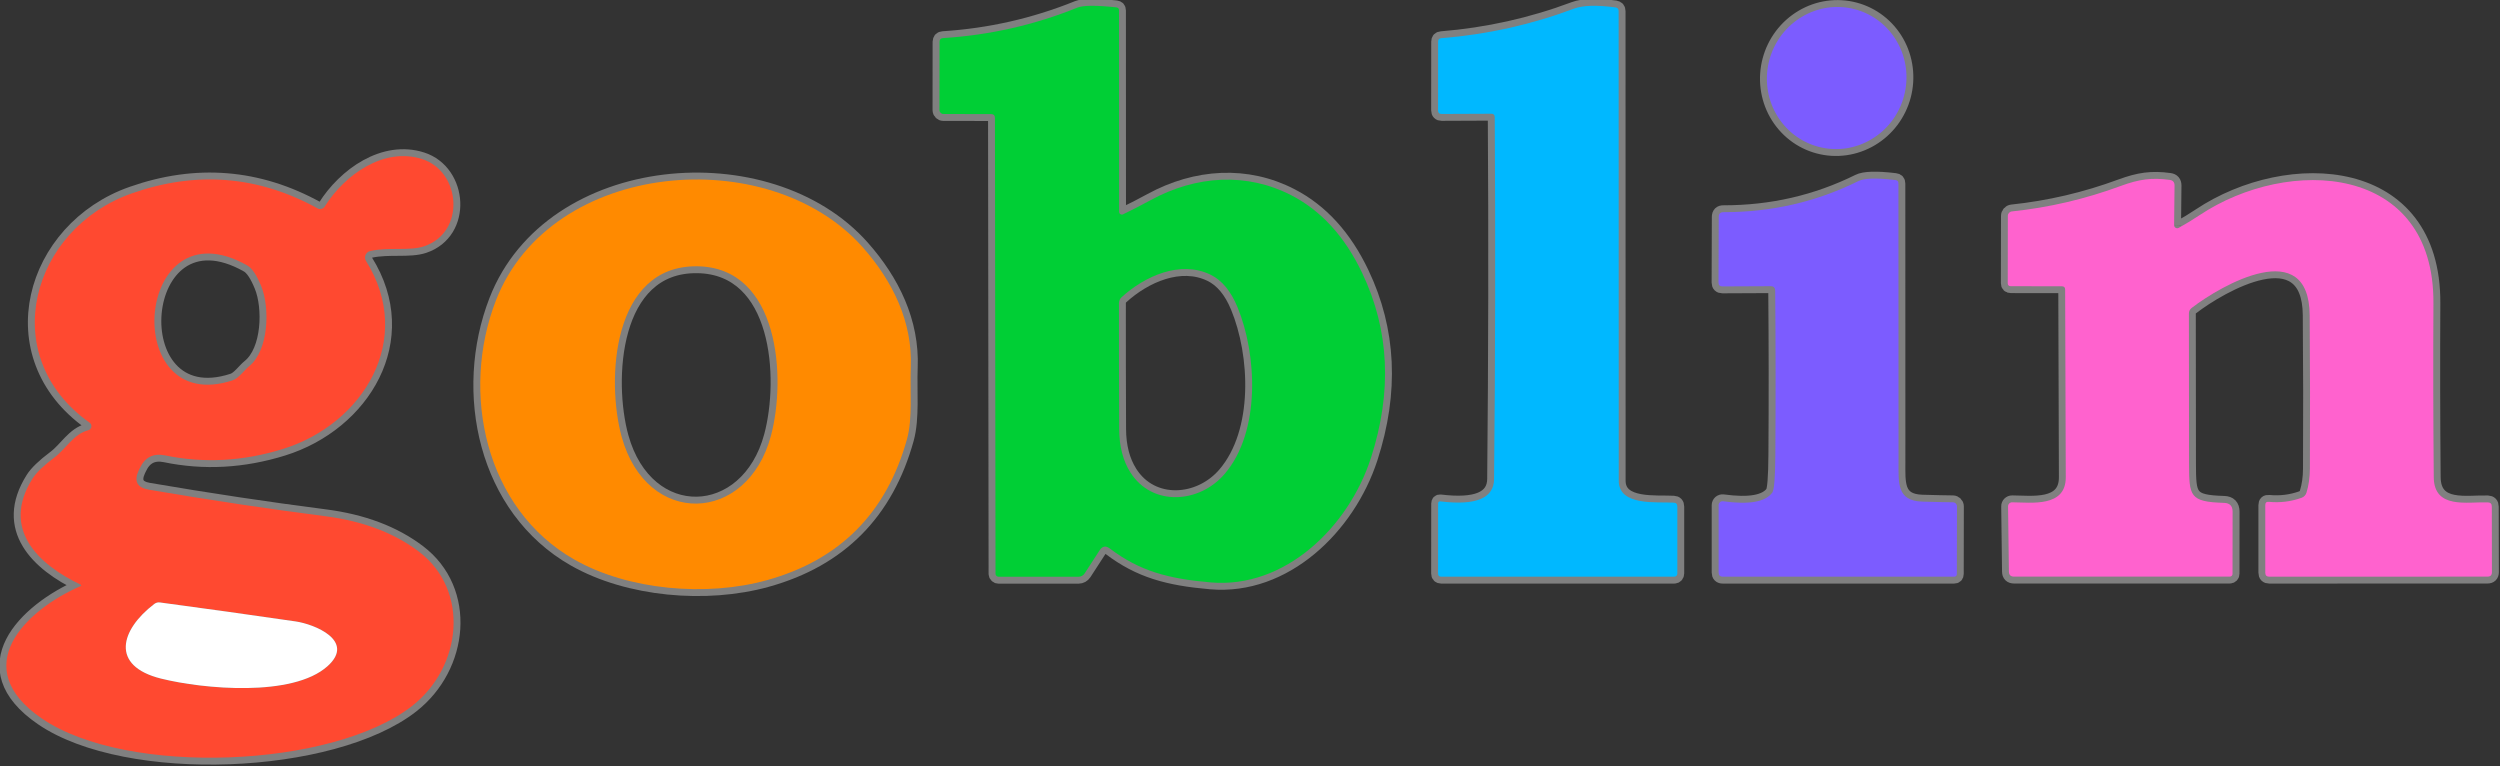 <?xml version="1.0" encoding="UTF-8" standalone="no"?>
<!-- Created with Inkscape (http://www.inkscape.org/) -->

<svg
   xmlns:dc="http://purl.org/dc/elements/1.1/"
   xmlns:cc="http://creativecommons.org/ns#"
   xmlns:rdf="http://www.w3.org/1999/02/22-rdf-syntax-ns#"
   xmlns:svg="http://www.w3.org/2000/svg"
   xmlns="http://www.w3.org/2000/svg"
   xmlns:sodipodi="http://sodipodi.sourceforge.net/DTD/sodipodi-0.dtd"
   xmlns:inkscape="http://www.inkscape.org/namespaces/inkscape"
   version="1.1"
   id="svg2"
   xml:space="preserve"
   width="362.586"
   height="111.119"
   viewBox="0 0 362.586 111.119"
   sodipodi:docname="title-color.svg"
   inkscape:version="0.92.5 (2060ec1f9f, 2020-04-08)"><rect x="0" y="0" width="362.586" height="111.119" fill="#333333" stroke="none"/><defs
     id="defs6" /><sodipodi:namedview
     pagecolor="#ffffff"
     bordercolor="#666666"
     borderopacity="1"
     objecttolerance="10"
     gridtolerance="10"
     guidetolerance="10"
     inkscape:pageopacity="0"
     inkscape:pageshadow="2"
     inkscape:window-width="1848"
     inkscape:window-height="1136"
     id="namedview4"
     showgrid="false"
     inkscape:zoom="1.6819305"
     inkscape:cx="269.02104"
     inkscape:cy="142.82097"
     inkscape:window-x="72"
     inkscape:window-y="27"
     inkscape:window-maximized="1"
     inkscape:current-layer="g10" /><g
     id="g10"
     inkscape:groupmode="layer"
     inkscape:label="title-color"
     transform="matrix(1.333,0,0,1.333,-304.378,-779.764)"><g
       id="g14"><path
         inkscape:connector-curvature="0"
         id="path16"
         style="fill:none;stroke:#808080;stroke-width:1.5;stroke-linecap:butt;stroke-linejoin:miter;stroke-miterlimit:4;stroke-dasharray:none;stroke-opacity:1"
         d="m 336.594,597.816 0.058,49.575 c 0,0.183 0.149,0.332 0.332,0.332 h 8.715 c 0.262,0 0.508,-0.137 0.653,-0.364 l 1.628,-2.511 c 0.297,-0.469 0.672,-0.536 1.118,-0.196 3.222,2.446 6.336,3.286 10.957,3.684 8.07,0.707 14.992,-5.984 17.437,-13.508 2.34,-7.219 2.024,-13.937 -0.945,-20.16 -1.887,-3.953 -4.449,-6.77 -7.695,-8.445 -4.84,-2.504 -10.36,-2.188 -15.34,0.535 -0.985,0.539 -1.977,1.047 -2.977,1.527 -0.199,0.102 -0.437,-0.043 -0.433,-0.269 l -0.008,-21.907 c 0,-0.207 -0.102,-0.316 -0.301,-0.339 -2.188,-0.235 -3.594,-0.227 -4.215,0.023 -4.691,1.895 -9.57,3.004 -14.64,3.324 -0.243,0.016 -0.368,0.145 -0.376,0.391 l -0.007,7.437 c 0,0.239 0.187,0.43 0.422,0.43 l 5.183,0.008 c 0.289,0 0.434,0.144 0.434,0.433" /></g><g
       id="g18"><path
         inkscape:connector-curvature="0"
         id="path20"
         style="fill:none;stroke:#808080;stroke-width:1.5;stroke-linecap:butt;stroke-linejoin:miter;stroke-miterlimit:4;stroke-dasharray:none;stroke-opacity:1"
         d="m 390.969,597.719 c 0.086,13.125 0.062,26.246 -0.067,39.367 -0.019,2.094 -1.964,2.906 -5.836,2.437 -0.171,-0.019 -0.254,0.059 -0.254,0.235 l -0.007,7.609 c 0,0.231 0.113,0.348 0.343,0.348 h 25.36 c 0.18,0 0.328,-0.149 0.328,-0.332 v -7.305 c 0,-0.266 -0.129,-0.406 -0.391,-0.418 -1.843,-0.113 -5.976,0.41 -5.984,-2.387 -0.012,-17.031 -0.012,-34.062 -0.008,-51.097 0,-0.231 -0.113,-0.364 -0.336,-0.399 -2.035,-0.273 -3.539,-0.23 -4.508,0.129 -4.656,1.746 -9.472,2.817 -14.453,3.219 -0.23,0.016 -0.344,0.137 -0.344,0.367 l -0.007,7.485 c 0,0.257 0.129,0.39 0.39,0.39 l 5.399,-0.023 c 0.25,0 0.375,0.125 0.375,0.375" /></g><g
       id="g22"><path
         inkscape:connector-curvature="0"
         id="path24"
         style="fill:none;stroke:#808080;stroke-width:1.5;stroke-linecap:butt;stroke-linejoin:miter;stroke-miterlimit:4;stroke-dasharray:none;stroke-opacity:1"
         d="m 426.188,600.938 c 1.941,0.519 4.015,0.226 5.761,-0.813 1.75,-1.035 3.028,-2.734 3.555,-4.715 0.527,-1.984 0.262,-4.094 -0.738,-5.863 -1,-1.766 -2.657,-3.051 -4.598,-3.567 -1.945,-0.519 -4.02,-0.226 -5.766,0.813 -1.746,1.035 -3.027,2.73 -3.554,4.715 -0.528,1.984 -0.262,4.094 0.738,5.859 1.004,1.77 2.656,3.055 4.602,3.571" /></g><g
       id="g26"><path
         inkscape:connector-curvature="0"
         id="path28"
         style="fill:none;stroke:#808080;stroke-width:1.5;stroke-linecap:butt;stroke-linejoin:miter;stroke-miterlimit:4;stroke-dasharray:none;stroke-opacity:1"
         d="m 237.945,631.777 c -1.621,0.426 -2.422,2.024 -3.675,2.961 -1.184,0.887 -1.981,1.653 -2.391,2.305 -3.434,5.441 0.539,9.305 5.242,11.539 0.063,0.031 0.063,0.121 0,0.152 -6.082,2.641 -12.351,8.864 -4.215,14.422 9.278,6.324 31.637,5.379 40.266,-1.371 5.453,-4.262 6.293,-12.578 0.758,-16.785 -2.696,-2.051 -6.11,-3.34 -10.25,-3.871 -6.192,-0.797 -12.571,-1.754 -19.141,-2.879 -1.289,-0.223 -1.656,-0.922 -1.101,-2.109 l 0.117,-0.239 c 0.554,-1.187 1.472,-1.644 2.754,-1.382 4.226,0.875 8.507,0.64 12.847,-0.711 8.715,-2.715 14.34,-11.903 9.016,-20.43 -0.274,-0.43 -0.035,-1 0.465,-1.102 2.031,-0.445 4.273,0.02 5.847,-0.511 4.532,-1.516 4.036,-8.121 -0.214,-9.489 -4.165,-1.339 -8.43,1.711 -10.598,5.161 -0.164,0.261 -0.504,0.351 -0.781,0.203 -6.45,-3.555 -13.184,-4.098 -20.203,-1.633 -10.93,3.832 -14.868,17.668 -4.59,24.957 0.316,0.219 0.222,0.711 -0.153,0.812" /></g><g
       id="g30"><path
         inkscape:connector-curvature="0"
         id="path32"
         style="fill:none;stroke:#808080;stroke-width:1.5;stroke-linecap:butt;stroke-linejoin:miter;stroke-miterlimit:4;stroke-dasharray:none;stroke-opacity:1"
         d="m 327.438,624.957 c 0.207,-4.965 -1.973,-9.41 -5.239,-13.094 -10.199,-11.496 -33.957,-9.508 -39.898,5.789 -3.883,10 -1.184,22.676 8.527,28.196 5.871,3.343 14.379,4.078 20.969,2.242 7.937,-2.207 13.015,-7.328 15.234,-15.367 0.621,-2.258 0.309,-5.282 0.407,-7.766" /></g><g
       id="g34"><path
         inkscape:connector-curvature="0"
         id="path36"
         style="fill:none;stroke:#808080;stroke-width:1.5;stroke-linecap:butt;stroke-linejoin:miter;stroke-miterlimit:4;stroke-dasharray:none;stroke-opacity:1"
         d="m 421.484,616.59 c 0.051,5.879 0.059,11.812 0.016,17.805 -0.016,2.488 -0.125,3.878 -0.328,4.167 -0.734,1.02 -2.52,1.336 -5.356,0.946 -0.257,-0.035 -0.492,0.168 -0.488,0.43 v 7.32 c 0,0.304 0.152,0.457 0.457,0.457 h 25.164 c 0.199,0 0.301,-0.102 0.301,-0.301 l 0.012,-7.352 c 0,-0.242 -0.192,-0.437 -0.434,-0.441 -0.695,-0.004 -1.812,-0.031 -3.351,-0.074 -2.77,-0.09 -2.575,-2.027 -2.575,-4.352 0,-10.086 0,-20.172 -0.007,-30.261 0,-0.227 -0.11,-0.352 -0.336,-0.375 -2.039,-0.247 -3.379,-0.207 -4.02,0.113 -4.574,2.266 -9.469,3.39 -14.68,3.383 -0.339,-0.008 -0.511,0.164 -0.515,0.507 l -0.024,7.149 c 0,0.281 0.141,0.422 0.422,0.422 L 421,616.109 c 0.32,0 0.48,0.161 0.484,0.481" /></g><g
       id="g38"><path
         inkscape:connector-curvature="0"
         id="path40"
         style="fill:none;stroke:#808080;stroke-width:1.5;stroke-linecap:butt;stroke-linejoin:miter;stroke-miterlimit:4;stroke-dasharray:none;stroke-opacity:1"
         d="m 464.895,609.465 0.046,-4.313 c 0.004,-0.355 -0.168,-0.558 -0.519,-0.609 -1.965,-0.27 -3.344,-0.074 -5.34,0.66 -3.859,1.426 -7.805,2.348 -11.84,2.77 -0.25,0.027 -0.437,0.234 -0.437,0.48 l -0.012,7.324 c 0,0.223 0.109,0.332 0.328,0.332 l 5.559,0.008 c 0.238,0 0.359,0.117 0.359,0.36 0.031,6.808 0.051,13.617 0.066,20.421 0.008,3.293 -3.718,2.739 -5.835,2.723 -0.247,-0.004 -0.446,0.195 -0.442,0.441 l 0.09,7.098 c 0.004,0.363 0.191,0.547 0.555,0.547 h 23.476 c 0.164,0 0.301,-0.133 0.301,-0.293 l 0.008,-6.781 c 0,-0.613 -0.309,-0.93 -0.926,-0.953 -3.77,-0.11 -3.801,-0.719 -3.816,-4.289 -0.008,-5.43 -0.016,-10.868 -0.016,-16.313 0,-0.25 0.102,-0.453 0.301,-0.605 3.246,-2.5 12.781,-7.953 12.84,0.8 0.047,5.559 0.054,11.122 0.023,16.688 -0.004,0.977 -0.129,1.851 -0.375,2.625 -0.082,0.254 -0.277,0.457 -0.531,0.547 -1.156,0.41 -2.344,0.555 -3.563,0.437 -0.257,-0.027 -0.383,0.09 -0.383,0.352 v 7.355 c 0,0.293 0.145,0.438 0.434,0.438 l 23.738,-0.008 c 0.325,0 0.489,-0.164 0.489,-0.488 l -0.016,-7.133 c 0,-0.293 -0.145,-0.445 -0.437,-0.457 -2.25,-0.074 -5.84,0.758 -5.879,-2.723 -0.059,-6.316 -0.071,-12.629 -0.036,-18.945 0.09,-15.231 -15.765,-16.027 -25.449,-9.578 -0.718,0.48 -1.472,0.937 -2.258,1.375 -0.226,0.129 -0.511,-0.035 -0.503,-0.293" /></g><g
       id="g42"><path
         inkscape:connector-curvature="0"
         id="path44"
         style="fill:none;stroke:#808080;stroke-width:1.5;stroke-linecap:butt;stroke-linejoin:miter;stroke-miterlimit:4;stroke-dasharray:none;stroke-opacity:1"
         d="m 361.582,636.539 c 3.953,-4.613 3.527,-13.012 1.402,-18.148 -0.726,-1.762 -1.707,-2.938 -2.937,-3.536 -3.27,-1.589 -7.156,0.145 -9.684,2.461 -0.179,0.168 -0.273,0.379 -0.277,0.629 -0.004,4.567 0.004,9.133 0.023,13.703 0.008,1.879 0.418,3.457 1.223,4.727 2.363,3.727 7.492,3.383 10.25,0.164" /></g><g
       id="g46"><path
         inkscape:connector-curvature="0"
         id="path48"
         style="fill:none;stroke:#808080;stroke-width:1.5;stroke-linecap:butt;stroke-linejoin:miter;stroke-miterlimit:4;stroke-dasharray:none;stroke-opacity:1"
         d="m 255.43,624.832 c 2.168,-1.734 2.285,-6.383 1.34,-8.707 -0.493,-1.215 -1,-1.973 -1.512,-2.266 -12.324,-6.992 -14.012,16.575 -1.598,12.489 0.645,-0.211 1.266,-1.114 1.77,-1.516" /></g><g
       id="g50"><path
         inkscape:connector-curvature="0"
         id="path52"
         style="fill:none;stroke:#808080;stroke-width:1.5;stroke-linecap:butt;stroke-linejoin:miter;stroke-miterlimit:4;stroke-dasharray:none;stroke-opacity:1"
         d="m 263.98,657.449 c 3.09,-2.781 -1.48,-4.582 -3.48,-4.867 -4.91,-0.715 -9.828,-1.402 -14.746,-2.062 -0.234,-0.032 -0.445,0.023 -0.629,0.164 -3.676,2.804 -4.832,6.734 0.75,8.121 4.566,1.133 14.316,2.05 18.105,-1.356" /></g><g
       id="g54"><path
         inkscape:connector-curvature="0"
         id="path56"
         style="fill:none;stroke:#808080;stroke-width:1.5;stroke-linecap:butt;stroke-linejoin:miter;stroke-miterlimit:4;stroke-dasharray:none;stroke-opacity:1"
         d="m 304.199,613.941 c -9.277,-0.113 -9.906,12.418 -8.219,18.555 2.731,9.895 13.665,9.512 16.239,-0.105 1.687,-6.309 0.929,-18.336 -8.02,-18.45" /></g><path
       inkscape:connector-curvature="0"
       id="path58"
       style="fill:#00cf35;fill-opacity:1;fill-rule:nonzero;stroke:none"
       d="m 336.16,597.383 -5.183,-0.012 c -0.235,0 -0.422,-0.191 -0.422,-0.426 l 0.011,-7.441 c 0.004,-0.242 0.129,-0.375 0.375,-0.391 5.067,-0.316 9.95,-1.425 14.637,-3.32 0.621,-0.25 2.027,-0.258 4.215,-0.023 0.203,0.019 0.301,0.132 0.301,0.339 l 0.008,21.907 c 0,0.222 0.234,0.371 0.437,0.269 1,-0.48 1.992,-0.992 2.977,-1.531 4.98,-2.723 10.5,-3.035 15.336,-0.531 3.246,1.675 5.812,4.488 7.695,8.445 2.973,6.219 3.285,12.937 0.945,20.16 -2.445,7.524 -9.367,14.211 -17.437,13.508 -4.617,-0.398 -7.731,-1.238 -10.957,-3.684 -0.446,-0.34 -0.817,-0.273 -1.118,0.196 l -1.628,2.511 c -0.145,0.223 -0.387,0.36 -0.653,0.36 h -8.715 c -0.179,0 -0.328,-0.149 -0.328,-0.328 l -0.062,-49.575 c 0,-0.293 -0.145,-0.437 -0.434,-0.437 z m 25.422,39.156 c 3.953,-4.613 3.527,-13.012 1.402,-18.148 -0.726,-1.762 -1.707,-2.938 -2.937,-3.536 -3.27,-1.589 -7.156,0.145 -9.684,2.461 -0.179,0.168 -0.273,0.379 -0.277,0.629 -0.004,4.567 0.004,9.133 0.023,13.703 0.008,1.879 0.418,3.457 1.223,4.727 2.363,3.727 7.492,3.383 10.25,0.164 z" /><path
       inkscape:connector-curvature="0"
       id="path60"
       style="fill:#00b8ff;fill-opacity:1;fill-rule:nonzero;stroke:none"
       d="m 390.594,597.344 -5.399,0.023 c -0.261,0 -0.39,-0.129 -0.39,-0.39 l 0.007,-7.485 c 0,-0.23 0.114,-0.351 0.344,-0.367 4.981,-0.402 9.797,-1.473 14.453,-3.219 0.969,-0.359 2.473,-0.402 4.508,-0.129 0.227,0.035 0.336,0.168 0.336,0.399 -0.004,17.035 0,34.066 0.012,51.097 0.008,2.797 4.137,2.274 5.984,2.387 0.258,0.016 0.391,0.152 0.391,0.418 v 7.305 c 0,0.183 -0.149,0.332 -0.332,0.332 h -25.356 c -0.23,0 -0.347,-0.117 -0.347,-0.348 l 0.007,-7.609 c 0,-0.176 0.086,-0.254 0.258,-0.235 3.868,0.469 5.813,-0.343 5.832,-2.437 0.133,-13.121 0.157,-26.242 0.071,-39.367 0,-0.25 -0.125,-0.375 -0.375,-0.375 z" /><path
       inkscape:connector-curvature="0"
       id="path62"
       style="fill:#7c5cff;fill-opacity:1;fill-rule:nonzero;stroke:none"
       d="m 426.188,600.938 c -4.047,-1.075 -6.438,-5.297 -5.34,-9.43 1.101,-4.129 5.273,-6.606 9.32,-5.528 4.047,1.075 6.434,5.297 5.336,9.43 -1.098,4.129 -5.27,6.606 -9.316,5.528 z" /><path
       inkscape:connector-curvature="0"
       id="path64"
       style="fill:#ff4930;fill-opacity:1;fill-rule:nonzero;stroke:none"
       d="m 237.945,631.777 c 0.375,-0.101 0.469,-0.593 0.153,-0.812 -10.278,-7.289 -6.34,-21.125 4.59,-24.957 7.019,-2.465 13.753,-1.922 20.203,1.633 0.277,0.148 0.617,0.058 0.781,-0.203 2.168,-3.45 6.433,-6.5 10.598,-5.161 4.25,1.368 4.746,7.973 0.214,9.489 -1.574,0.535 -3.816,0.066 -5.847,0.511 -0.5,0.102 -0.739,0.672 -0.465,1.102 5.324,8.527 -0.301,17.715 -9.016,20.43 -4.34,1.351 -8.621,1.586 -12.847,0.711 -1.282,-0.262 -2.2,0.195 -2.754,1.382 l -0.117,0.239 c -0.555,1.187 -0.188,1.886 1.101,2.109 6.57,1.125 12.949,2.082 19.141,2.879 4.14,0.531 7.554,1.82 10.25,3.871 5.535,4.207 4.695,12.523 -0.758,16.785 -8.629,6.75 -30.988,7.695 -40.266,1.371 -8.136,-5.558 -1.867,-11.781 4.215,-14.422 0.063,-0.031 0.063,-0.121 0,-0.148 -4.703,-2.238 -8.676,-6.098 -5.242,-11.543 0.41,-0.652 1.207,-1.418 2.391,-2.305 1.253,-0.937 2.054,-2.535 3.675,-2.961 z m 17.485,-6.945 c 2.168,-1.734 2.285,-6.383 1.34,-8.707 -0.493,-1.215 -1,-1.973 -1.512,-2.266 -12.324,-6.992 -14.012,16.575 -1.598,12.489 0.645,-0.211 1.266,-1.114 1.77,-1.516 z m 8.55,32.617 c 3.09,-2.781 -1.48,-4.582 -3.48,-4.867 -4.91,-0.715 -9.828,-1.402 -14.746,-2.062 -0.234,-0.032 -0.445,0.023 -0.629,0.164 -3.676,2.804 -4.832,6.734 0.75,8.121 4.566,1.133 14.316,2.05 18.105,-1.356 z" /><path
       inkscape:connector-curvature="0"
       id="path66"
       style="fill:#ff8a00;fill-opacity:1;fill-rule:nonzero;stroke:none"
       d="m 327.438,624.957 c -0.098,2.484 0.214,5.508 -0.407,7.766 -2.219,8.039 -7.297,13.16 -15.234,15.367 -6.59,1.836 -15.098,1.101 -20.969,-2.242 -9.711,-5.52 -12.41,-18.196 -8.527,-28.196 5.941,-15.297 29.699,-17.285 39.898,-5.789 3.266,3.684 5.446,8.129 5.239,13.094 z m -23.239,-11.016 c -9.277,-0.113 -9.906,12.418 -8.219,18.555 2.731,9.895 13.665,9.512 16.239,-0.105 1.687,-6.309 0.929,-18.336 -8.02,-18.45 z" /><path
       inkscape:connector-curvature="0"
       id="path68"
       style="fill:#7c5cff;fill-opacity:1;fill-rule:nonzero;stroke:none"
       d="m 421.484,616.59 c -0.004,-0.32 -0.168,-0.481 -0.484,-0.481 l -5.258,0.024 c -0.281,0 -0.422,-0.141 -0.422,-0.422 l 0.024,-7.149 c 0.004,-0.343 0.179,-0.511 0.515,-0.507 5.211,0.007 10.106,-1.117 14.68,-3.383 0.641,-0.32 1.981,-0.36 4.02,-0.113 0.226,0.023 0.336,0.148 0.336,0.375 0.007,10.089 0.011,20.179 0.011,30.261 0,2.325 -0.195,4.262 2.571,4.352 1.539,0.043 2.656,0.07 3.351,0.074 0.242,0.004 0.438,0.203 0.438,0.441 l -0.016,7.352 c 0,0.199 -0.098,0.301 -0.301,0.301 h -25.16 c -0.305,0 -0.457,-0.153 -0.457,-0.457 v -7.32 c -0.004,-0.262 0.227,-0.465 0.484,-0.43 2.836,0.39 4.622,0.074 5.356,-0.946 0.207,-0.289 0.316,-1.679 0.332,-4.167 0.039,-5.993 0.035,-11.926 -0.016,-17.805 z" /><path
       inkscape:connector-curvature="0"
       id="path70"
       style="fill:#ff62ce;fill-opacity:1;fill-rule:nonzero;stroke:none"
       d="m 465.398,609.758 c 0.786,-0.438 1.54,-0.895 2.258,-1.375 9.684,-6.449 25.539,-5.653 25.449,9.578 -0.035,6.316 -0.023,12.629 0.036,18.945 0.039,3.481 3.629,2.649 5.879,2.723 0.292,0.008 0.437,0.16 0.437,0.457 l 0.012,7.133 c 0,0.324 -0.16,0.488 -0.485,0.488 l -23.738,0.008 c -0.289,0 -0.437,-0.145 -0.437,-0.434 v -7.359 c 0,-0.258 0.129,-0.379 0.382,-0.352 1.223,0.121 2.411,-0.027 3.563,-0.437 0.258,-0.09 0.453,-0.293 0.535,-0.547 0.242,-0.774 0.367,-1.648 0.375,-2.625 0.027,-5.563 0.02,-11.125 -0.023,-16.688 -0.063,-8.75 -9.594,-3.296 -12.84,-0.8 -0.199,0.156 -0.301,0.355 -0.301,0.605 0,5.445 0.004,10.883 0.016,16.313 0.011,3.57 0.043,4.179 3.816,4.293 0.613,0.019 0.922,0.336 0.922,0.949 l -0.008,6.781 c 0,0.164 -0.133,0.293 -0.301,0.293 h -23.476 c -0.364,0 -0.547,-0.184 -0.555,-0.547 l -0.09,-7.094 c -0.004,-0.246 0.199,-0.449 0.446,-0.445 2.113,0.016 5.839,0.57 5.832,-2.723 -0.012,-6.804 -0.036,-13.609 -0.067,-20.421 0,-0.239 -0.121,-0.36 -0.359,-0.36 l -5.559,-0.008 c -0.219,0 -0.328,-0.109 -0.328,-0.332 l 0.012,-7.324 c 0,-0.246 0.187,-0.453 0.437,-0.48 4.035,-0.422 7.981,-1.344 11.84,-2.77 1.996,-0.734 3.375,-0.93 5.344,-0.66 0.348,0.051 0.519,0.254 0.516,0.609 l -0.047,4.313 c -0.008,0.258 0.277,0.422 0.504,0.293 z" /><path
       inkscape:connector-curvature="0"
       id="path78"
       style="fill:#ffffff;fill-opacity:1;fill-rule:nonzero;stroke:none"
       d="m 263.98,657.449 c -3.789,3.406 -13.539,2.489 -18.105,1.356 -5.582,-1.387 -4.426,-5.317 -0.75,-8.121 0.184,-0.141 0.395,-0.196 0.629,-0.164 4.918,0.66 9.836,1.347 14.746,2.062 2,0.285 6.57,2.086 3.48,4.867 z" /></g></svg>